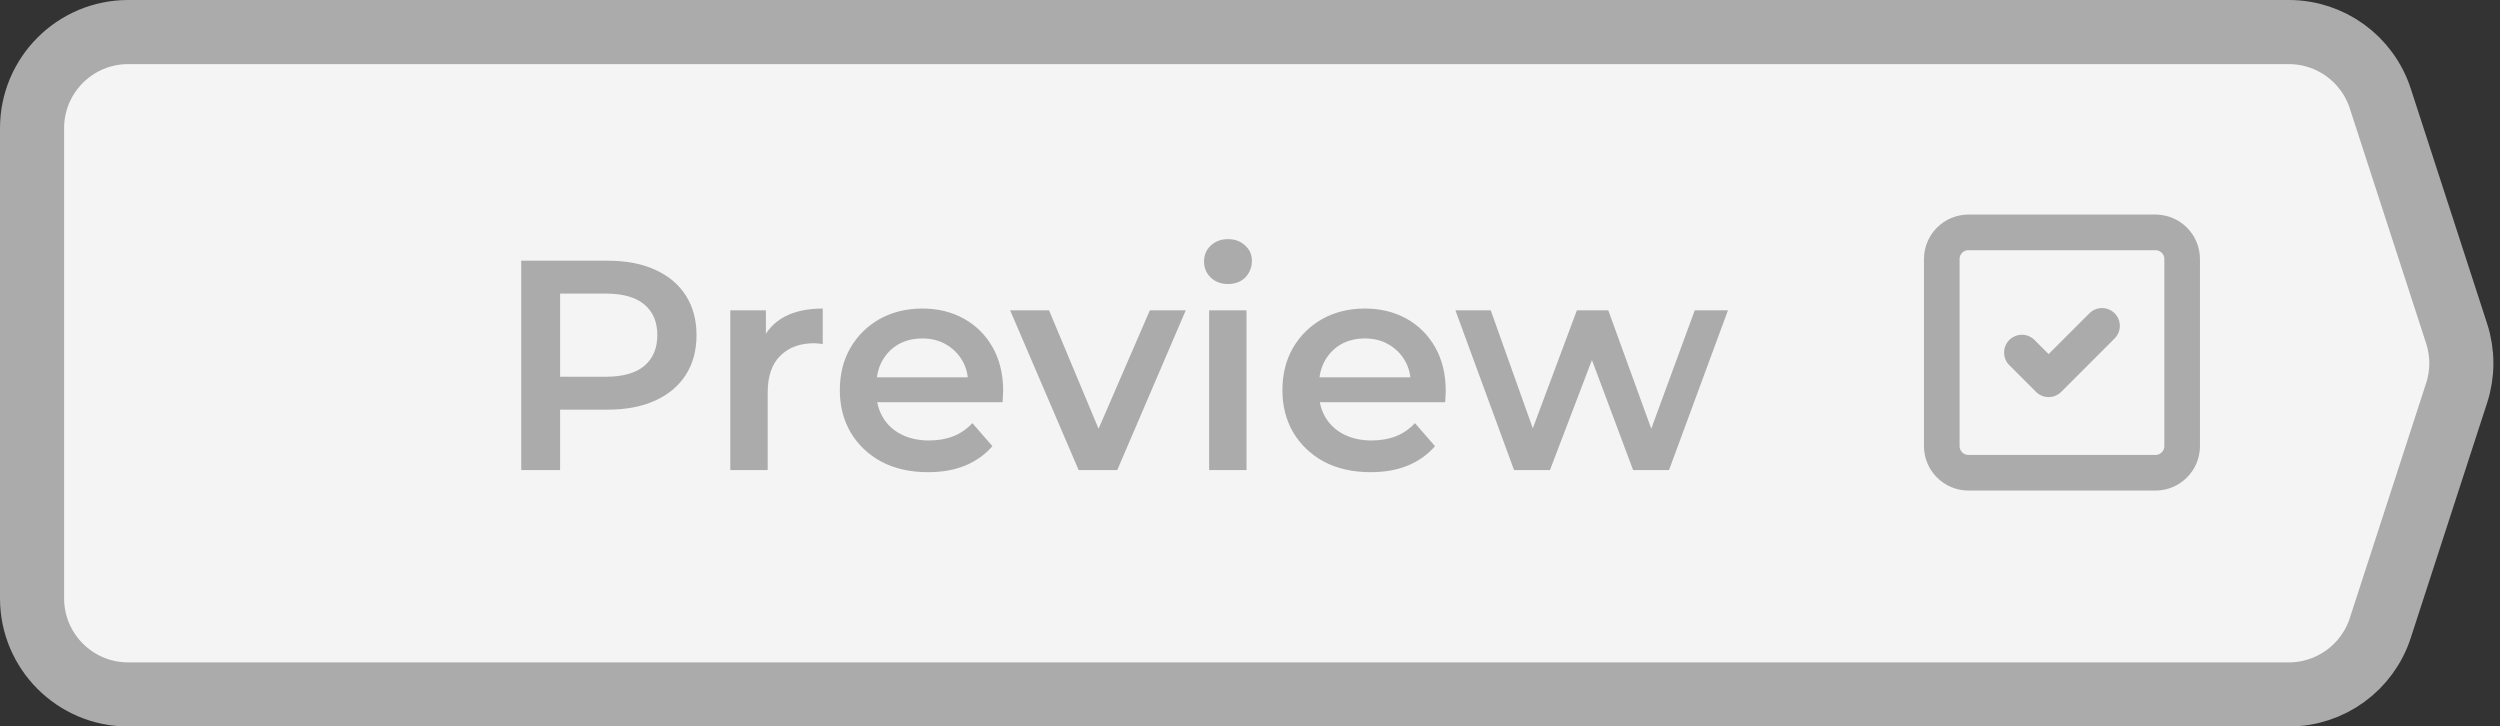 <svg width="117" height="34" viewBox="0 0 117 34" fill="none" xmlns="http://www.w3.org/2000/svg">
<rect x="0" y="0" width="117" height="34" fill="#333333" stroke="none"/>
<path d="M6 1.5H107.117C109.067 1.5 110.795 2.755 111.397 4.61L114.971 15.61C115.265 16.513 115.265 17.487 114.971 18.39L111.397 29.39C110.795 31.245 109.067 32.5 107.117 32.5H6C3.515 32.5 1.5 30.485 1.5 28V6C1.5 3.515 3.515 1.5 6 1.5Z" fill="#F4F4F4" stroke="#ABABAB" stroke-width="3"/>
<path d="M24.393 22V12.2H28.425C29.293 12.2 30.035 12.34 30.651 12.62C31.276 12.9 31.757 13.301 32.093 13.824C32.429 14.347 32.597 14.967 32.597 15.686C32.597 16.405 32.429 17.025 32.093 17.548C31.757 18.071 31.276 18.472 30.651 18.752C30.035 19.032 29.293 19.172 28.425 19.172H25.401L26.213 18.318V22H24.393ZM26.213 18.514L25.401 17.632H28.341C29.144 17.632 29.746 17.464 30.147 17.128C30.558 16.783 30.763 16.302 30.763 15.686C30.763 15.061 30.558 14.58 30.147 14.244C29.746 13.908 29.144 13.74 28.341 13.74H25.401L26.213 12.844V18.514ZM34.178 22V14.524H35.844V16.582L35.648 15.98C35.872 15.476 36.222 15.093 36.698 14.832C37.184 14.571 37.786 14.44 38.504 14.44V16.106C38.43 16.087 38.36 16.078 38.294 16.078C38.229 16.069 38.164 16.064 38.098 16.064C37.436 16.064 36.908 16.26 36.516 16.652C36.124 17.035 35.928 17.609 35.928 18.374V22H34.178ZM43.434 22.098C42.604 22.098 41.876 21.935 41.251 21.608C40.635 21.272 40.154 20.815 39.809 20.236C39.472 19.657 39.304 18.999 39.304 18.262C39.304 17.515 39.468 16.857 39.794 16.288C40.13 15.709 40.588 15.257 41.166 14.93C41.755 14.603 42.422 14.44 43.169 14.44C43.897 14.44 44.545 14.599 45.114 14.916C45.684 15.233 46.132 15.681 46.459 16.26C46.785 16.839 46.949 17.52 46.949 18.304C46.949 18.379 46.944 18.463 46.934 18.556C46.934 18.649 46.93 18.738 46.92 18.822H40.691V17.66H45.996L45.31 18.024C45.32 17.595 45.231 17.217 45.044 16.89C44.858 16.563 44.601 16.307 44.275 16.12C43.957 15.933 43.589 15.84 43.169 15.84C42.739 15.84 42.361 15.933 42.035 16.12C41.717 16.307 41.465 16.568 41.279 16.904C41.101 17.231 41.013 17.618 41.013 18.066V18.346C41.013 18.794 41.115 19.191 41.321 19.536C41.526 19.881 41.815 20.147 42.188 20.334C42.562 20.521 42.991 20.614 43.477 20.614C43.897 20.614 44.275 20.549 44.611 20.418C44.947 20.287 45.245 20.082 45.507 19.802L46.444 20.88C46.108 21.272 45.684 21.575 45.17 21.79C44.666 21.995 44.088 22.098 43.434 22.098ZM50.481 22L47.275 14.524H49.095L51.853 21.118H50.957L53.813 14.524H55.493L52.287 22H50.481ZM56.587 22V14.524H58.337V22H56.587ZM57.468 13.292C57.142 13.292 56.871 13.189 56.657 12.984C56.451 12.779 56.349 12.531 56.349 12.242C56.349 11.943 56.451 11.696 56.657 11.5C56.871 11.295 57.142 11.192 57.468 11.192C57.795 11.192 58.061 11.29 58.267 11.486C58.481 11.673 58.589 11.911 58.589 12.2C58.589 12.508 58.486 12.769 58.281 12.984C58.075 13.189 57.804 13.292 57.468 13.292ZM64.147 22.098C63.317 22.098 62.589 21.935 61.963 21.608C61.347 21.272 60.867 20.815 60.521 20.236C60.185 19.657 60.017 18.999 60.017 18.262C60.017 17.515 60.181 16.857 60.507 16.288C60.843 15.709 61.301 15.257 61.879 14.93C62.467 14.603 63.135 14.44 63.881 14.44C64.609 14.44 65.258 14.599 65.827 14.916C66.397 15.233 66.845 15.681 67.171 16.26C67.498 16.839 67.661 17.52 67.661 18.304C67.661 18.379 67.657 18.463 67.647 18.556C67.647 18.649 67.643 18.738 67.633 18.822H61.403V17.66H66.709L66.023 18.024C66.033 17.595 65.944 17.217 65.757 16.89C65.571 16.563 65.314 16.307 64.987 16.12C64.67 15.933 64.301 15.84 63.881 15.84C63.452 15.84 63.074 15.933 62.747 16.12C62.43 16.307 62.178 16.568 61.991 16.904C61.814 17.231 61.725 17.618 61.725 18.066V18.346C61.725 18.794 61.828 19.191 62.033 19.536C62.239 19.881 62.528 20.147 62.901 20.334C63.275 20.521 63.704 20.614 64.189 20.614C64.609 20.614 64.987 20.549 65.323 20.418C65.659 20.287 65.958 20.082 66.219 19.802L67.157 20.88C66.821 21.272 66.397 21.575 65.883 21.79C65.379 21.995 64.801 22.098 64.147 22.098ZM70.858 22L68.114 14.524H69.766L72.118 21.118H71.334L73.798 14.524H75.268L77.662 21.118H76.892L79.314 14.524H80.868L78.11 22H76.43L74.246 16.162H74.764L72.538 22H70.858Z" fill="#ABABAB"/>
<path d="M94.625 16.5L95.875 17.75L98.375 15.25M92.125 10.875H100.875C101.565 10.875 102.125 11.435 102.125 12.125V20.875C102.125 21.565 101.565 22.125 100.875 22.125H92.125C91.435 22.125 90.875 21.565 90.875 20.875V12.125C90.875 11.435 91.435 10.875 92.125 10.875Z" stroke="#ABABAB" stroke-width="1.667" stroke-linecap="round" stroke-linejoin="round"/>
</svg>
